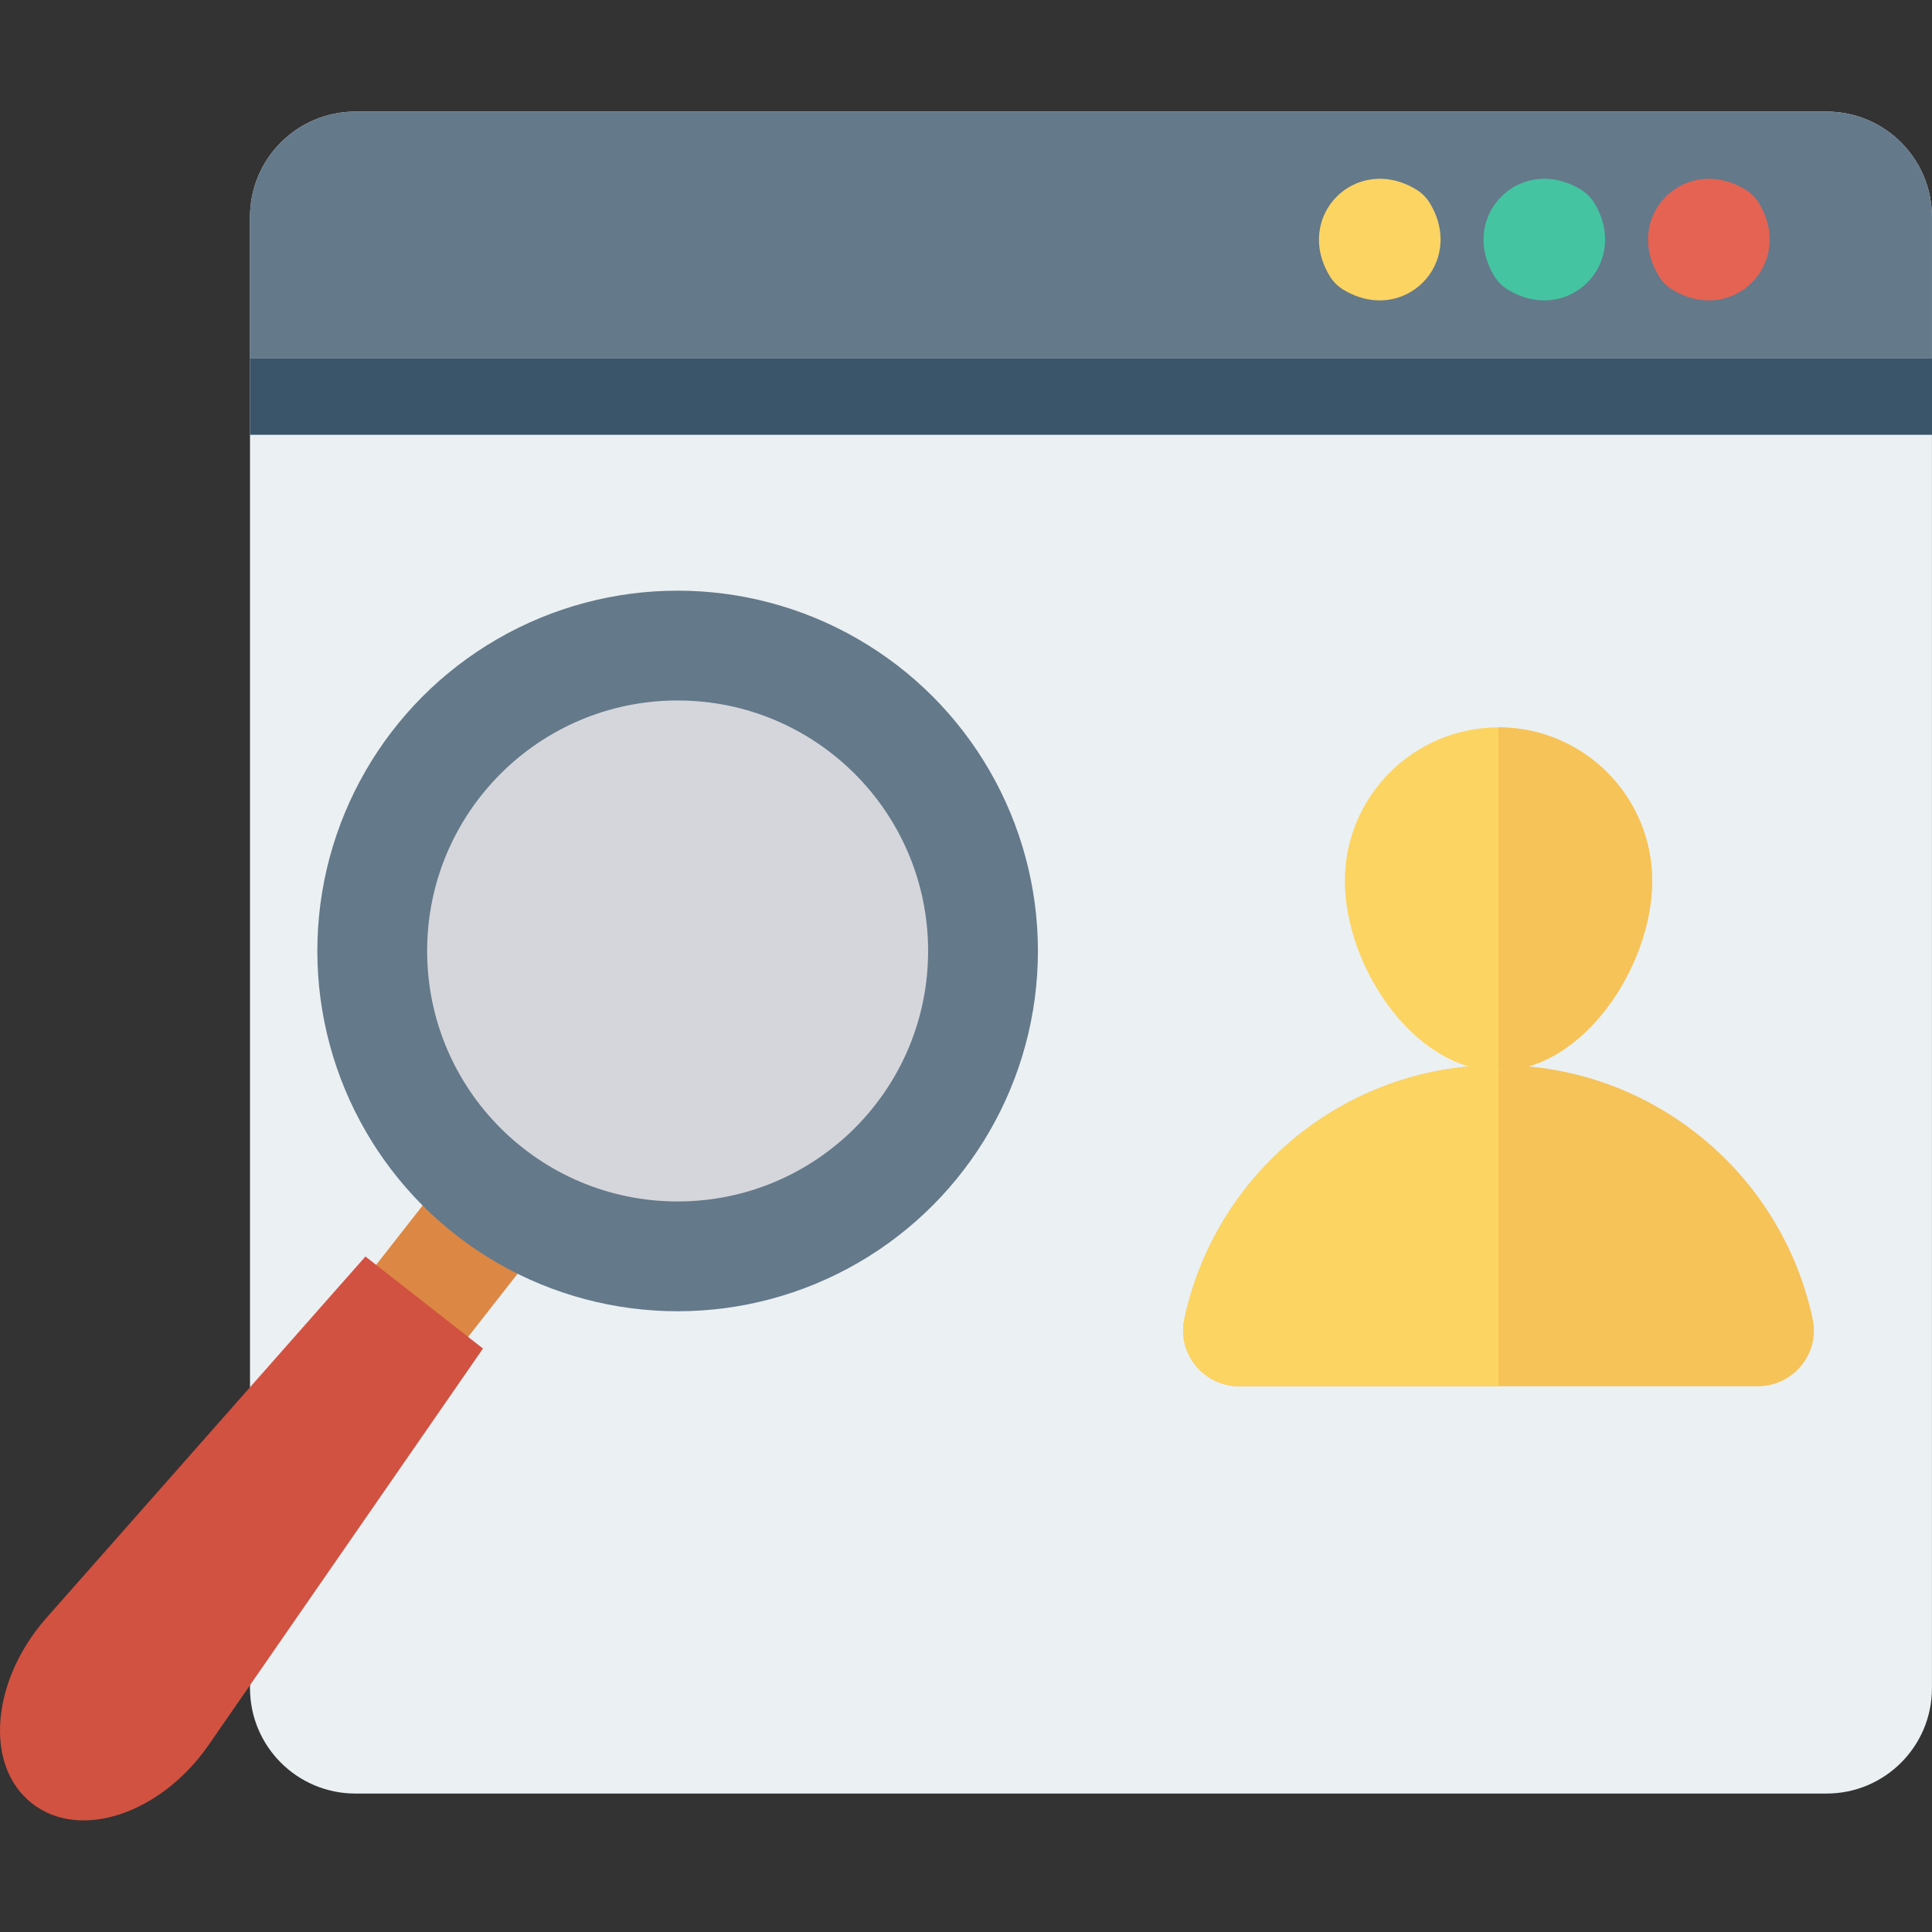 <svg id="e2yxd9xl38wy1" xmlns="http://www.w3.org/2000/svg" xmlns:xlink="http://www.w3.org/1999/xlink" viewBox="0 0 409.61 409.61" shape-rendering="geometricPrecision" text-rendering="geometricPrecision" width="409.61" height="409.61"><rect x="0" y="0" width="409.61" height="409.61" fill="#333333" stroke="none"/><style><![CDATA[#e2yxd9xl38wy13_to {animation: e2yxd9xl38wy13_to__to 1000ms linear 1 normal forwards}@keyframes e2yxd9xl38wy13_to__to { 0% {transform: translate(10.575px,536.03px)} 30% {transform: translate(37.474px,504.826px)} 60% {transform: translate(72.36px,501.808px)} 100% {transform: translate(72.36px,501.808px)} }#e2yxd9xl38wy14_to {animation: e2yxd9xl38wy14_to__to 1000ms linear 1 normal forwards}@keyframes e2yxd9xl38wy14_to__to { 0% {transform: translate(0px,0px)} 30% {transform: translate(29.705px,-34.221px)} 60% {transform: translate(64.591px,-37.239px)} 100% {transform: translate(64.591px,-37.239px)} }#e2yxd9xl38wy16_to {animation: e2yxd9xl38wy16_to__to 1000ms linear 1 normal forwards}@keyframes e2yxd9xl38wy16_to__to { 0% {transform: translate(-24.285px,48.903px)} 30% {transform: translate(8.917px,11.077px)} 60% {transform: translate(43.803px,11.918px)} 100% {transform: translate(43.803px,11.918px)} }]]></style><path id="e2yxd9xl38wy2" d="M387.259,23.659L75.345,23.659C63.007,23.659,53.004,33.662,53.004,46L53.004,357.914C53.004,370.252,63.007,380.255,75.345,380.255L387.259,380.255C399.598,380.255,409.6,370.252,409.6,357.914L409.6,46C409.6,33.661,399.598,23.659,387.259,23.659Z" fill="rgb(235,240,243)" stroke="none" stroke-width="1"/><path id="e2yxd9xl38wy3" d="M372.689,293.907C380.185,293.907,385.877,287.011,384.318,279.679C377.775,248.899,350.438,225.808,317.707,225.808C284.976,225.808,257.639,248.899,251.096,279.679C249.537,287.011,255.229,293.907,262.725,293.907L372.689,293.907Z" fill="rgb(246,195,88)" stroke="none" stroke-width="1"/><g id="e2yxd9xl38wy4"><path id="e2yxd9xl38wy5" d="M251.096,279.678C257.639,248.898,284.976,225.807,317.707,225.807L317.707,293.907L262.725,293.907C255.229,293.907,249.537,287.011,251.096,279.678Z" fill="rgb(252,212,98)" stroke="none" stroke-width="1"/><path id="e2yxd9xl38wy6" d="M350.283,186.785C350.283,204.776,335.698,227.02,317.707,227.02C299.716,227.02,285.131,204.776,285.131,186.785C285.131,168.794,299.716,154.209,317.707,154.209C335.698,154.209,350.283,168.794,350.283,186.785Z" fill="rgb(252,212,98)" stroke="none" stroke-width="1"/></g><path id="e2yxd9xl38wy7" d="M317.707,227.02C335.698,227.02,350.283,204.776,350.283,186.785C350.283,168.794,335.698,154.209,317.707,154.209L317.707,227.02Z" fill="rgb(246,195,88)" stroke="none" stroke-width="1"/><path id="e2yxd9xl38wy8" d="M409.6,46C409.6,33.662,399.598,23.659,387.259,23.659L75.345,23.659C63.007,23.659,53.004,33.662,53.004,46L53.004,75.937L409.6,75.937L409.6,46Z" fill="rgb(100,121,138)" stroke="none" stroke-width="1"/><rect id="e2yxd9xl38wy9" width="356.608" height="16.246" rx="0" ry="0" transform="matrix(1 0 0 1 53.002 75.935)" fill="rgb(58,85,106)" stroke="none" stroke-width="1"/><path id="e2yxd9xl38wy10" d="M303.12,43.028C310.887,55.806,297.54,69.154,284.762,61.386C283.625,60.695,282.629,59.699,281.938,58.562C274.171,45.784,287.518,32.436,300.296,40.204C301.433,40.895,302.428,41.89,303.12,43.028Z" fill="rgb(252,212,98)" stroke="none" stroke-width="1"/><path id="e2yxd9xl38wy11" d="M338.007,43.028C345.774,55.806,332.427,69.154,319.649,61.386C318.512,60.695,317.516,59.699,316.825,58.562C309.058,45.784,322.405,32.436,335.183,40.204C336.32,40.895,337.315,41.89,338.007,43.028Z" fill="rgb(68,196,161)" stroke="none" stroke-width="1"/><path id="e2yxd9xl38wy12" d="M372.893,43.028C380.66,55.806,367.313,69.154,354.535,61.386C353.398,60.695,352.402,59.699,351.711,58.562C343.944,45.784,357.291,32.436,370.069,40.204C371.206,40.895,372.202,41.89,372.893,43.028Z" fill="rgb(229,99,83)" stroke="none" stroke-width="1"/><g id="e2yxd9xl38wy13_to" transform="translate(10.575,536.03)"><rect id="e2yxd9xl38wy13" width="24.771" height="27.059" rx="0" ry="0" transform="rotate(218.059) skewX(0) skewY(0) scale(1,1) translate(85.893,251.962)" fill="rgb(220,135,68)" stroke="none" stroke-width="1"/></g><g id="e2yxd9xl38wy14_to" transform="translate(0,0)"><path id="e2yxd9xl38wy14" d="M6.79,382.344L6.79,382.344C-3.476,374.306,-1.772,356.311,9.679,343.202L77.477,266.393L102.401,285.909L44.097,370.152C34.116,384.411,17.056,390.382,6.79,382.344Z" transform="translate(0,0)" fill="rgb(209,82,65)" stroke="none" stroke-width="1"/></g><g id="e2yxd9xl38wy15"/><g id="e2yxd9xl38wy16_to" transform="translate(-24.285,48.903)"><g id="e2yxd9xl38wy16" transform="rotate(-51.939) skewX(-0) skewY(0) scale(1,1) translate(0,0)"><ellipse id="e2yxd9xl38wy17" rx="76.385" ry="76.385" transform="matrix(-0.617 -0.787 0.787 -0.617 -16.698 226.387)" fill="rgb(100,121,138)" stroke="none" stroke-width="1"/><ellipse id="e2yxd9xl38wy18" rx="53.105" ry="53.105" transform="matrix(-0.617 -0.787 0.787 -0.617 -16.698 226.387)" fill="rgb(213,214,219)" stroke="none" stroke-width="1"/></g></g></svg>